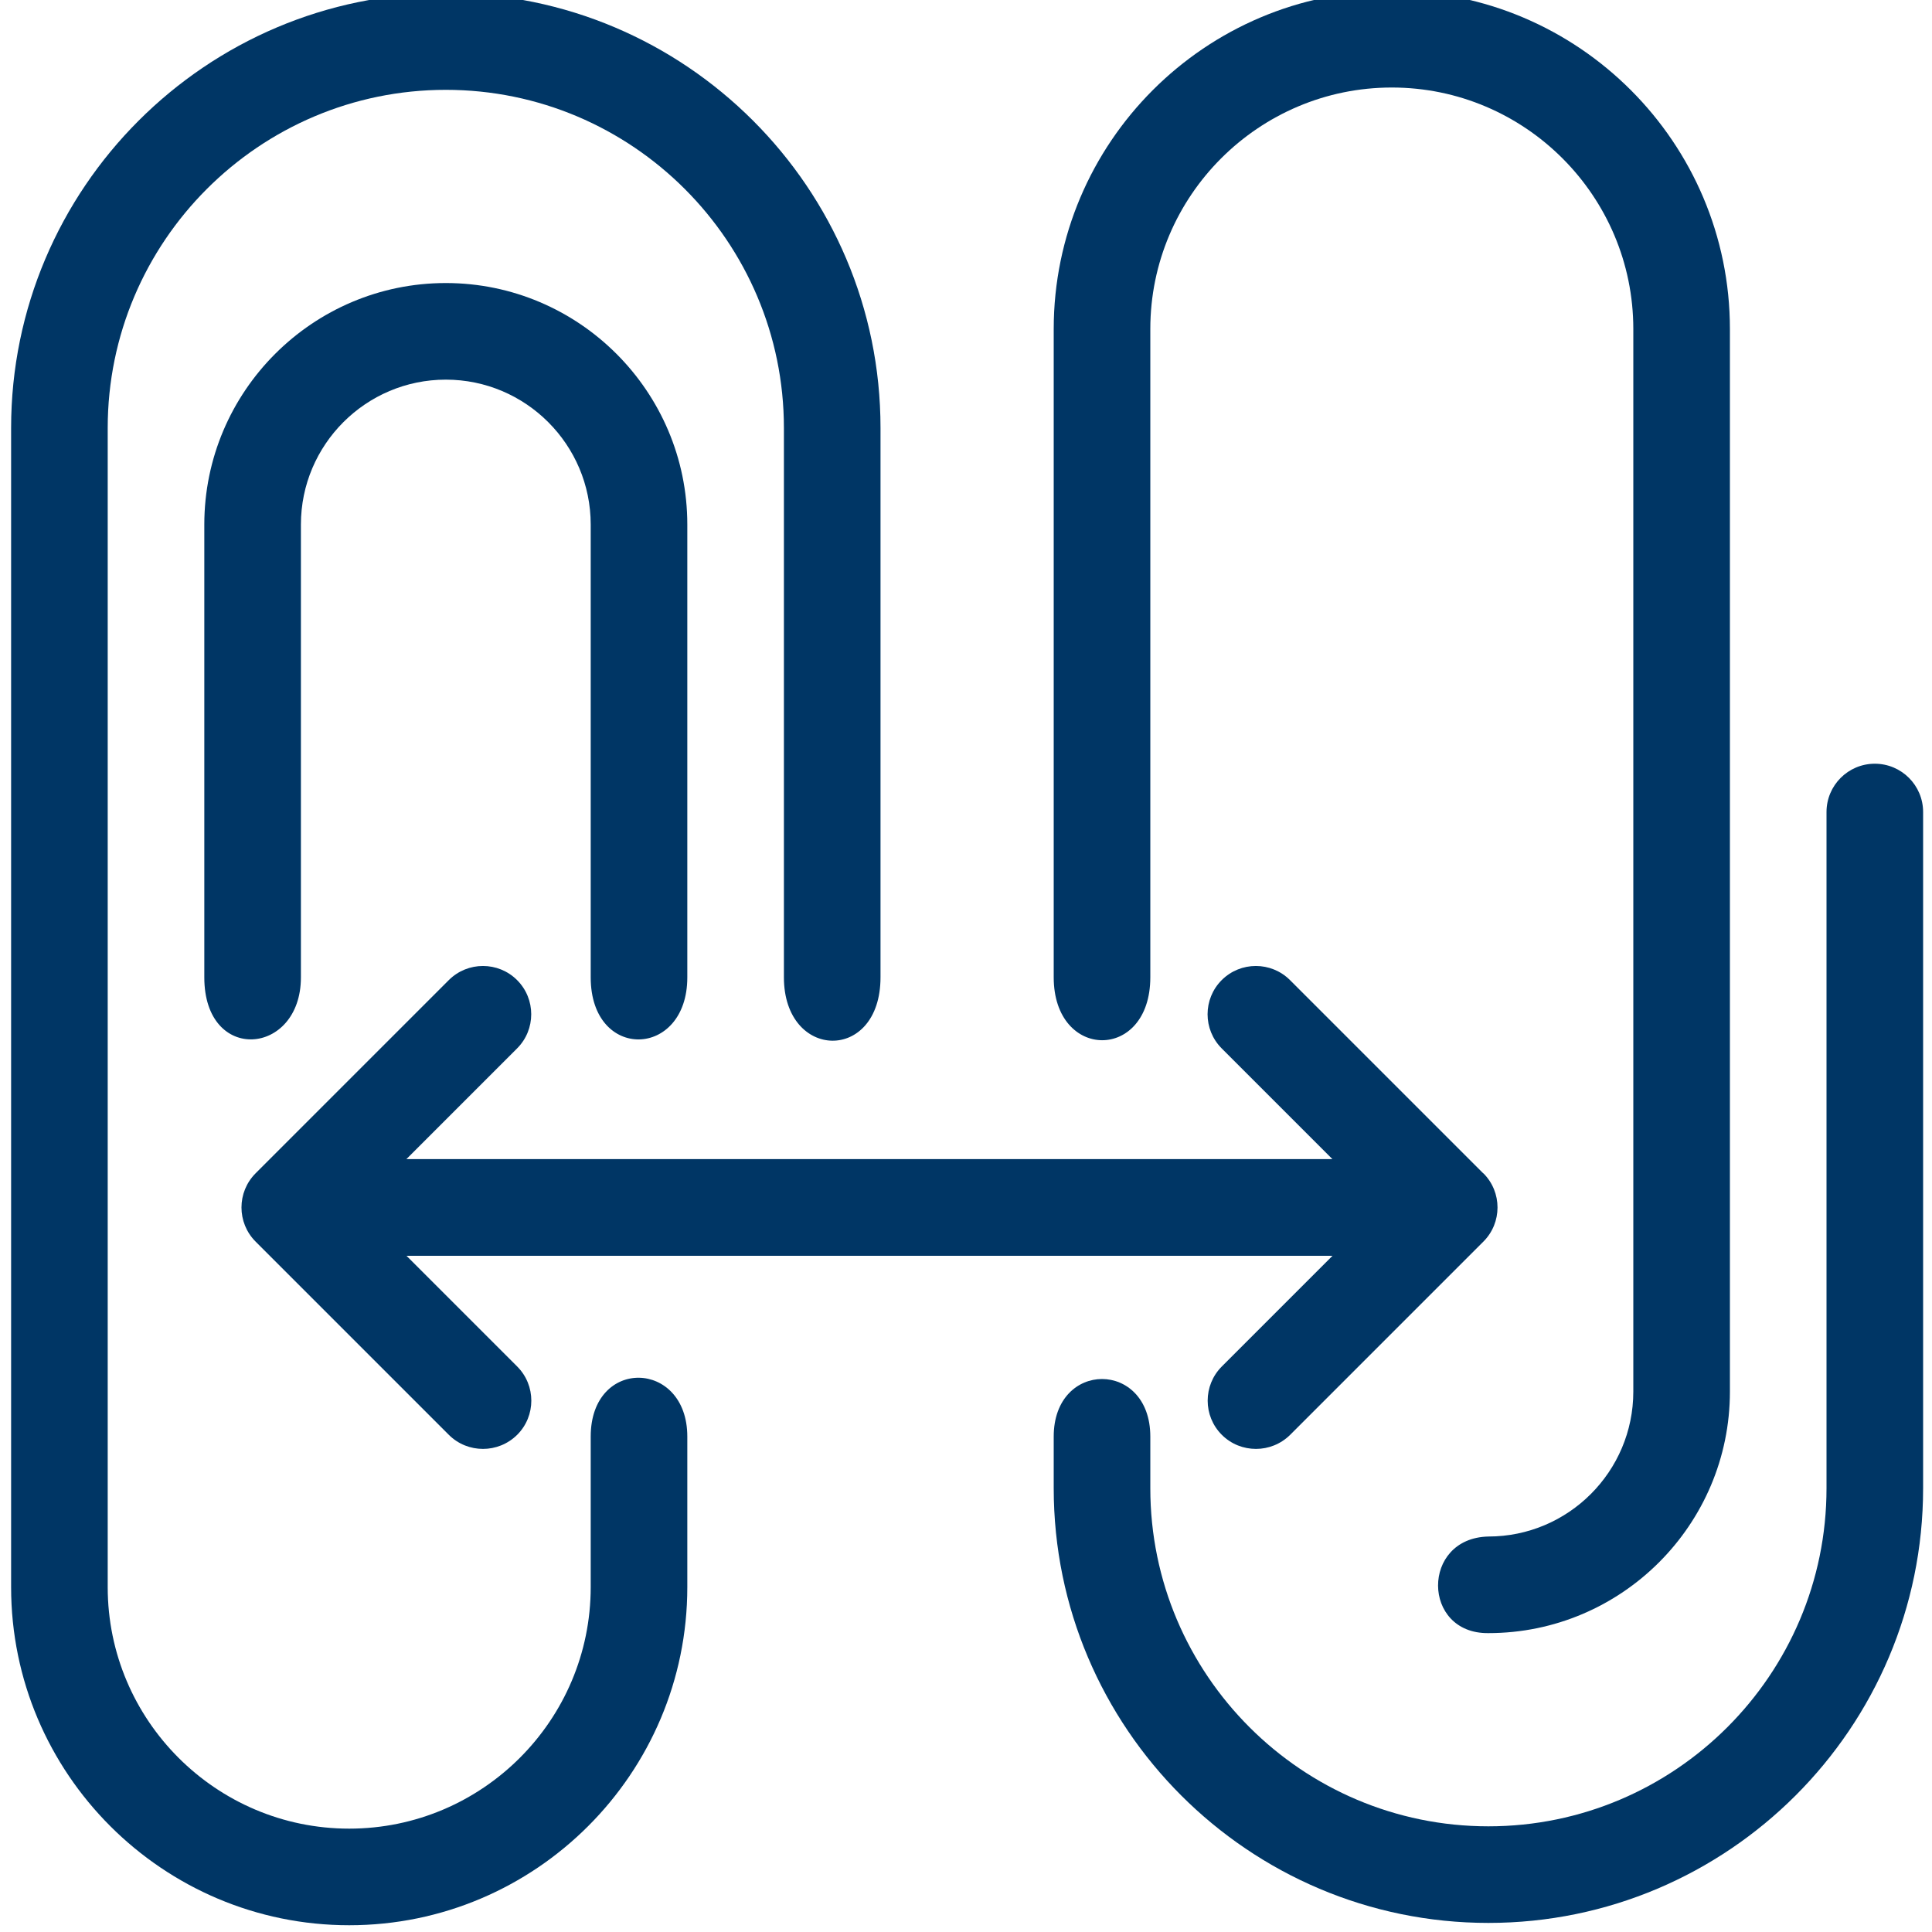 <!-- Generated by IcoMoon.io -->
<svg version="1.1" xmlns="http://www.w3.org/2000/svg" width="20" height="20" viewBox="0 0 20 20">
<title>file-attachment-compare</title>
<path fill="#003665" d="M15.354 12.146l-2-2c-0.195-0.195-0.512-0.195-0.707 0s-0.195 0.512 0 0.707l1.146 1.146h-9.586l1.146-1.146c0.195-0.195 0.195-0.512 0-0.707s-0.512-0.195-0.707 0l-2 2c-0.195 0.195-0.195 0.512 0 0.707l2 2c0.098 0.098 0.226 0.146 0.354 0.146s0.256-0.049 0.354-0.146c0.195-0.195 0.195-0.512 0-0.707l-1.146-1.146h9.586l-1.146 1.146c-0.195 0.195-0.195 0.512 0 0.707 0.098 0.098 0.226 0.146 0.354 0.146s0.256-0.049 0.354-0.146l2-2c0.195-0.195 0.195-0.512 0-0.707z"></path>
<path fill="#003665" d="M14.408-0.094c-1.93 0-3.5 1.57-3.5 3.5v6.711c0 0.864 1 0.873 1 0v-6.711c0-1.378 1.122-2.5 2.5-2.5s2.5 1.122 2.5 2.5v11c0 0.827-0.673 1.5-1.5 1.5-0.699 0.015-0.691 1.008 0 1 1.378 0 2.5-1.122 2.5-2.5v-11c0-1.93-1.57-3.5-3.5-3.5z"></path>
<path fill="#003665" d="M19.408 7.906c-0.276 0-0.5 0.224-0.5 0.5v7c0 1.93-1.57 3.5-3.5 3.5s-3.5-1.57-3.5-3.5v-0.535c0-0.794-1-0.794-1 0v0.535c0 2.481 2.019 4.5 4.5 4.5s4.5-2.019 4.5-4.5v-7c0-0.276-0.224-0.5-0.5-0.5z"></path>
<path fill="#003665" d="M4.615-0.070c-2.481 0-4.5 2.019-4.5 4.5v12c0 1.93 1.57 3.5 3.5 3.5s3.5-1.57 3.5-3.5v-1.559c0-0.798-1-0.825-1 0v1.559c0 1.378-1.122 2.5-2.5 2.5s-2.5-1.122-2.5-2.5v-12c0-1.93 1.57-3.5 3.5-3.5s3.5 1.57 3.5 3.5v5.687c0 0.863 1 0.887 1 0v-5.688c0-2.481-2.019-4.5-4.5-4.5z"></path>
<path fill="#003665" d="M4.615 2.93c-1.378 0-2.5 1.122-2.5 2.5v4.688c0 0.898 1 0.812 1 0v-4.688c0-0.827 0.673-1.5 1.5-1.5s1.5 0.673 1.5 1.5v4.688c0 0.87 1 0.842 1 0v-4.688c0-1.378-1.122-2.5-2.5-2.5z"></path>
</svg>
